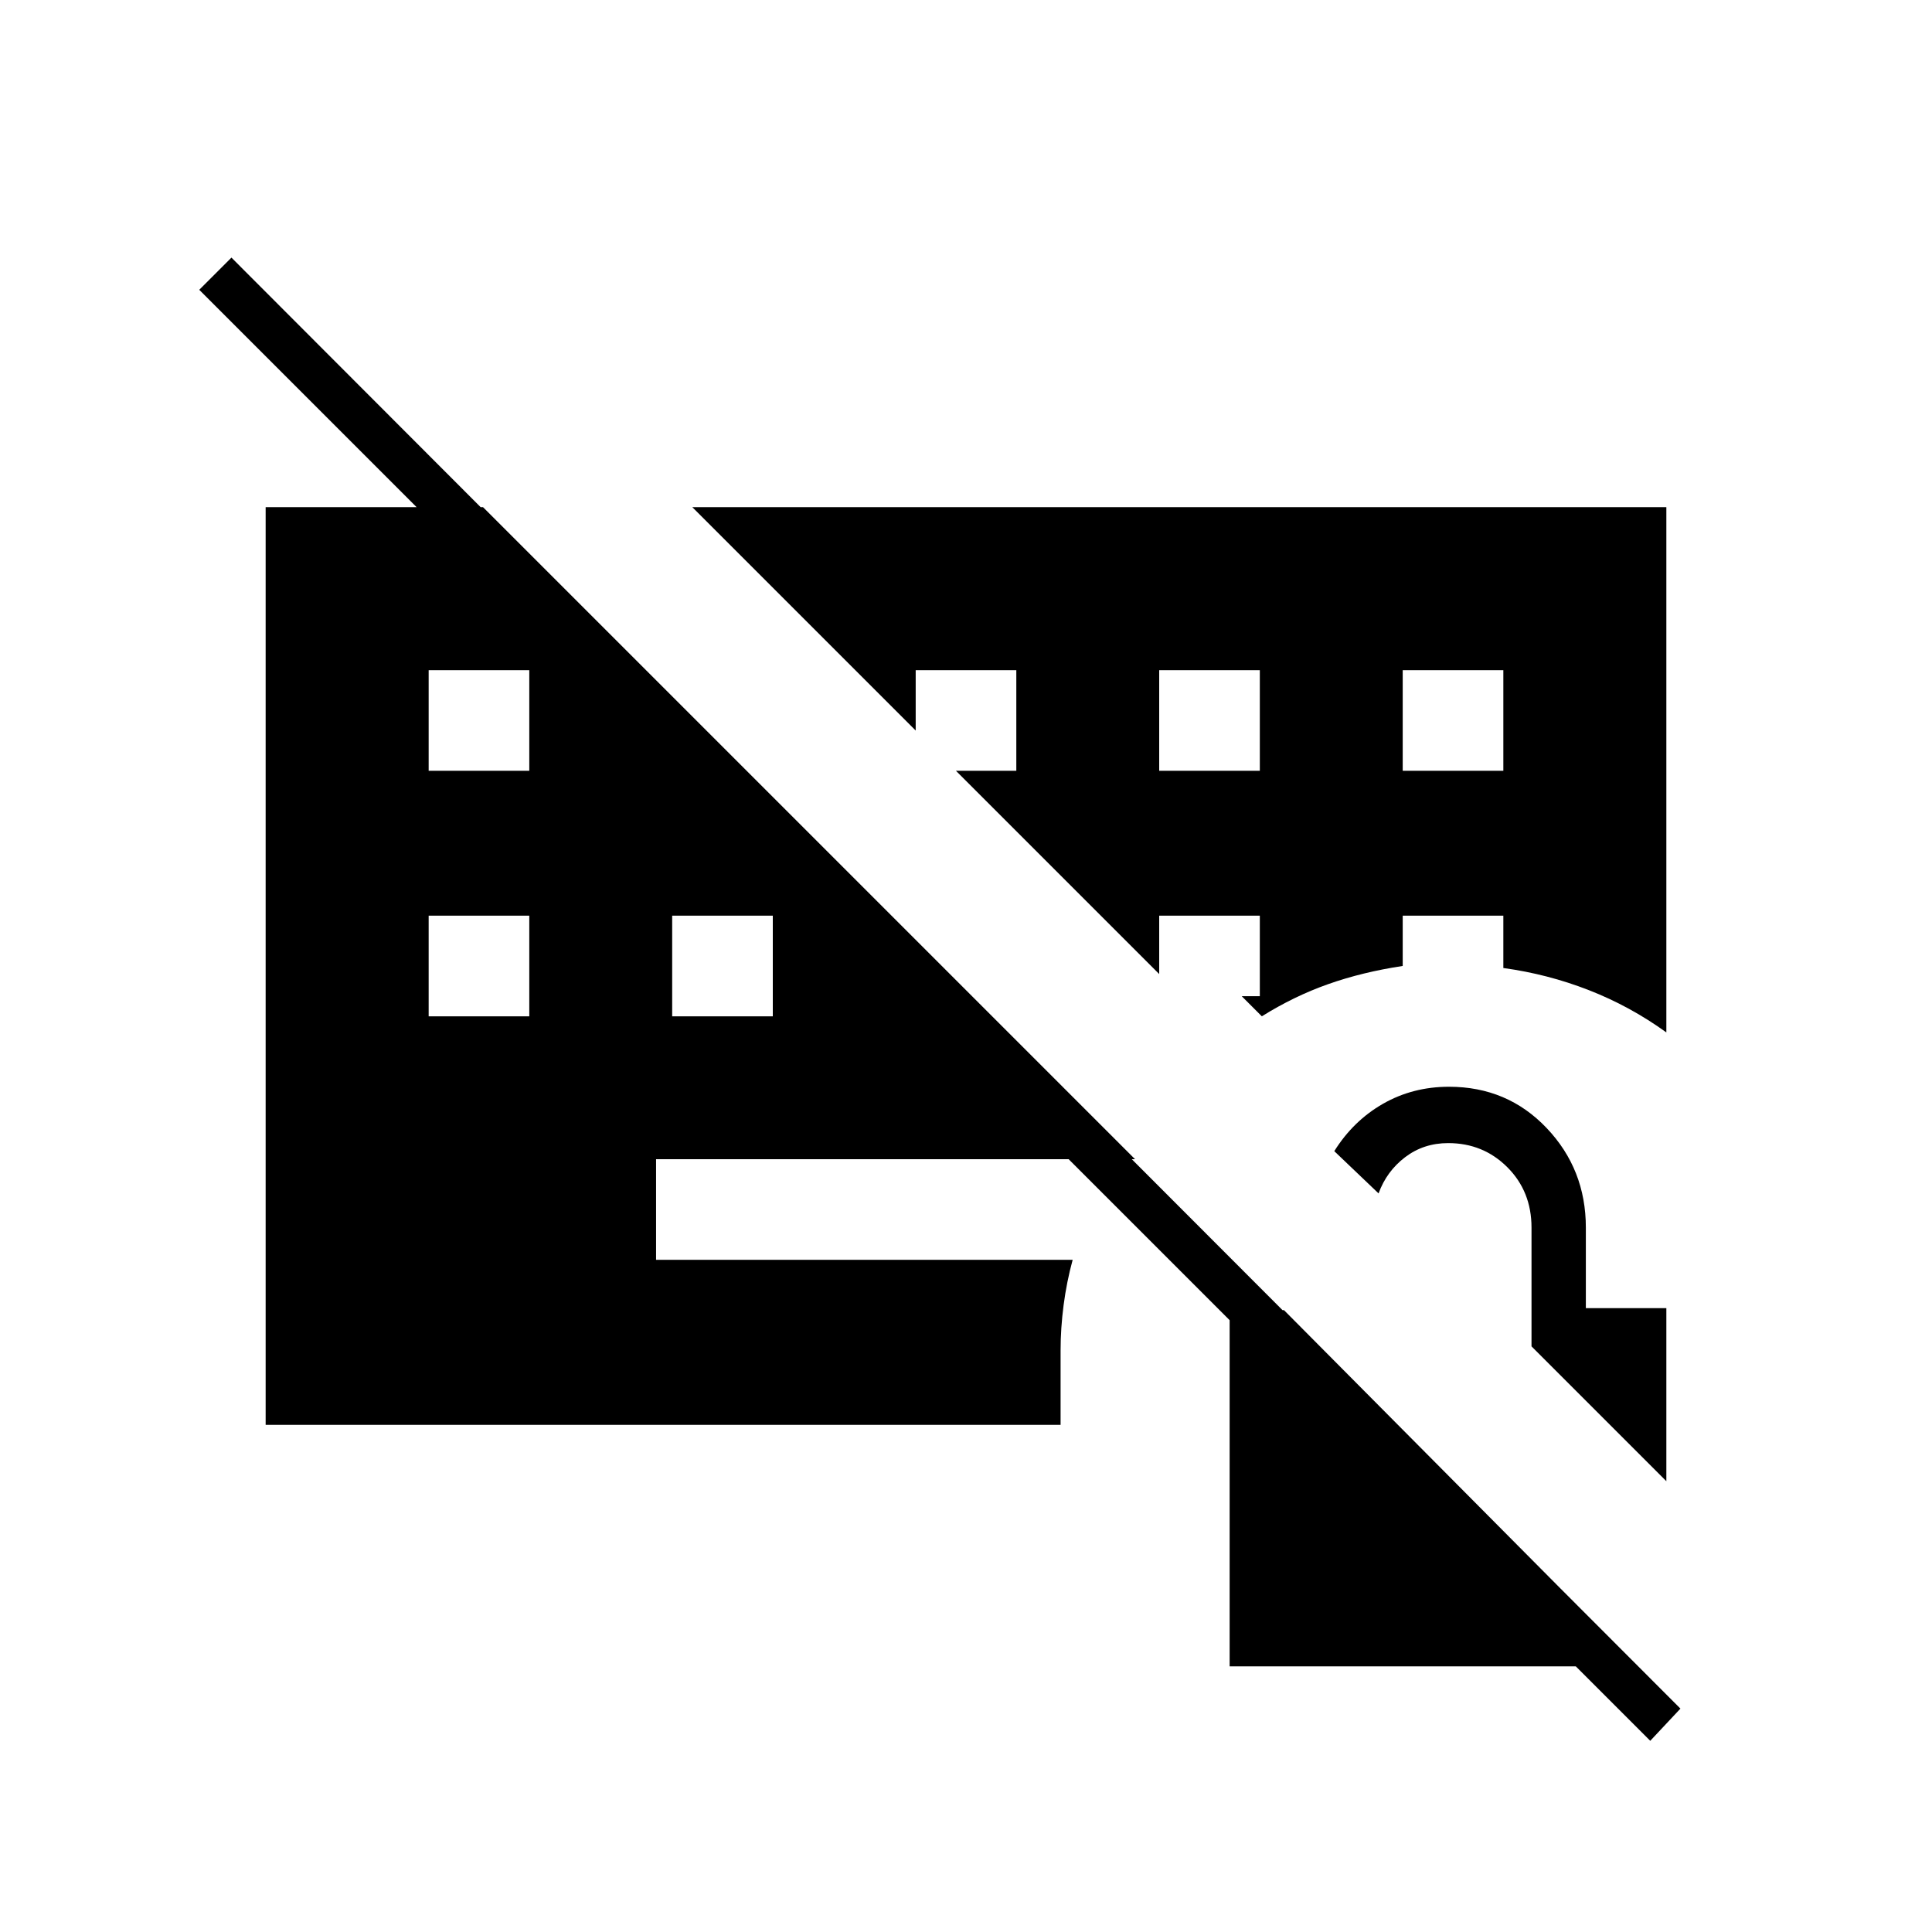 <svg xmlns="http://www.w3.org/2000/svg" height="48" viewBox="0 -960 960 960" width="48"><path d="M611-132v-177h27l150 151v26H611Zm217-92-67-67v-59q0-18-12-30t-29.4-12q-12.2 0-21.4 7T685-367l-22-21q9.43-15.08 24.21-23.54Q702-420 720-420q29 0 48.5 20.5T788-350v40h40v86Zm-696-28v-456h108l324 324H326v50h207q-3 11-4.5 22.5T527-289v37H132ZM820-95 99-816l16-16 720 721-15 16ZM213-505v50h50v-50h-50Zm121 0v50h50v-50h-50ZM213-627v50h50v-50h-50Zm363 50h50v-50h-50v50Zm121 0h50v-50h-50v50ZM344-708h484v261q-18-13-38.5-21T747-479v-26h-50v24.98Q677-477 660-471t-33 16l-10-10h9v-40h-50v29L475-577h30v-50h-50v30L344-708Z"/></svg>